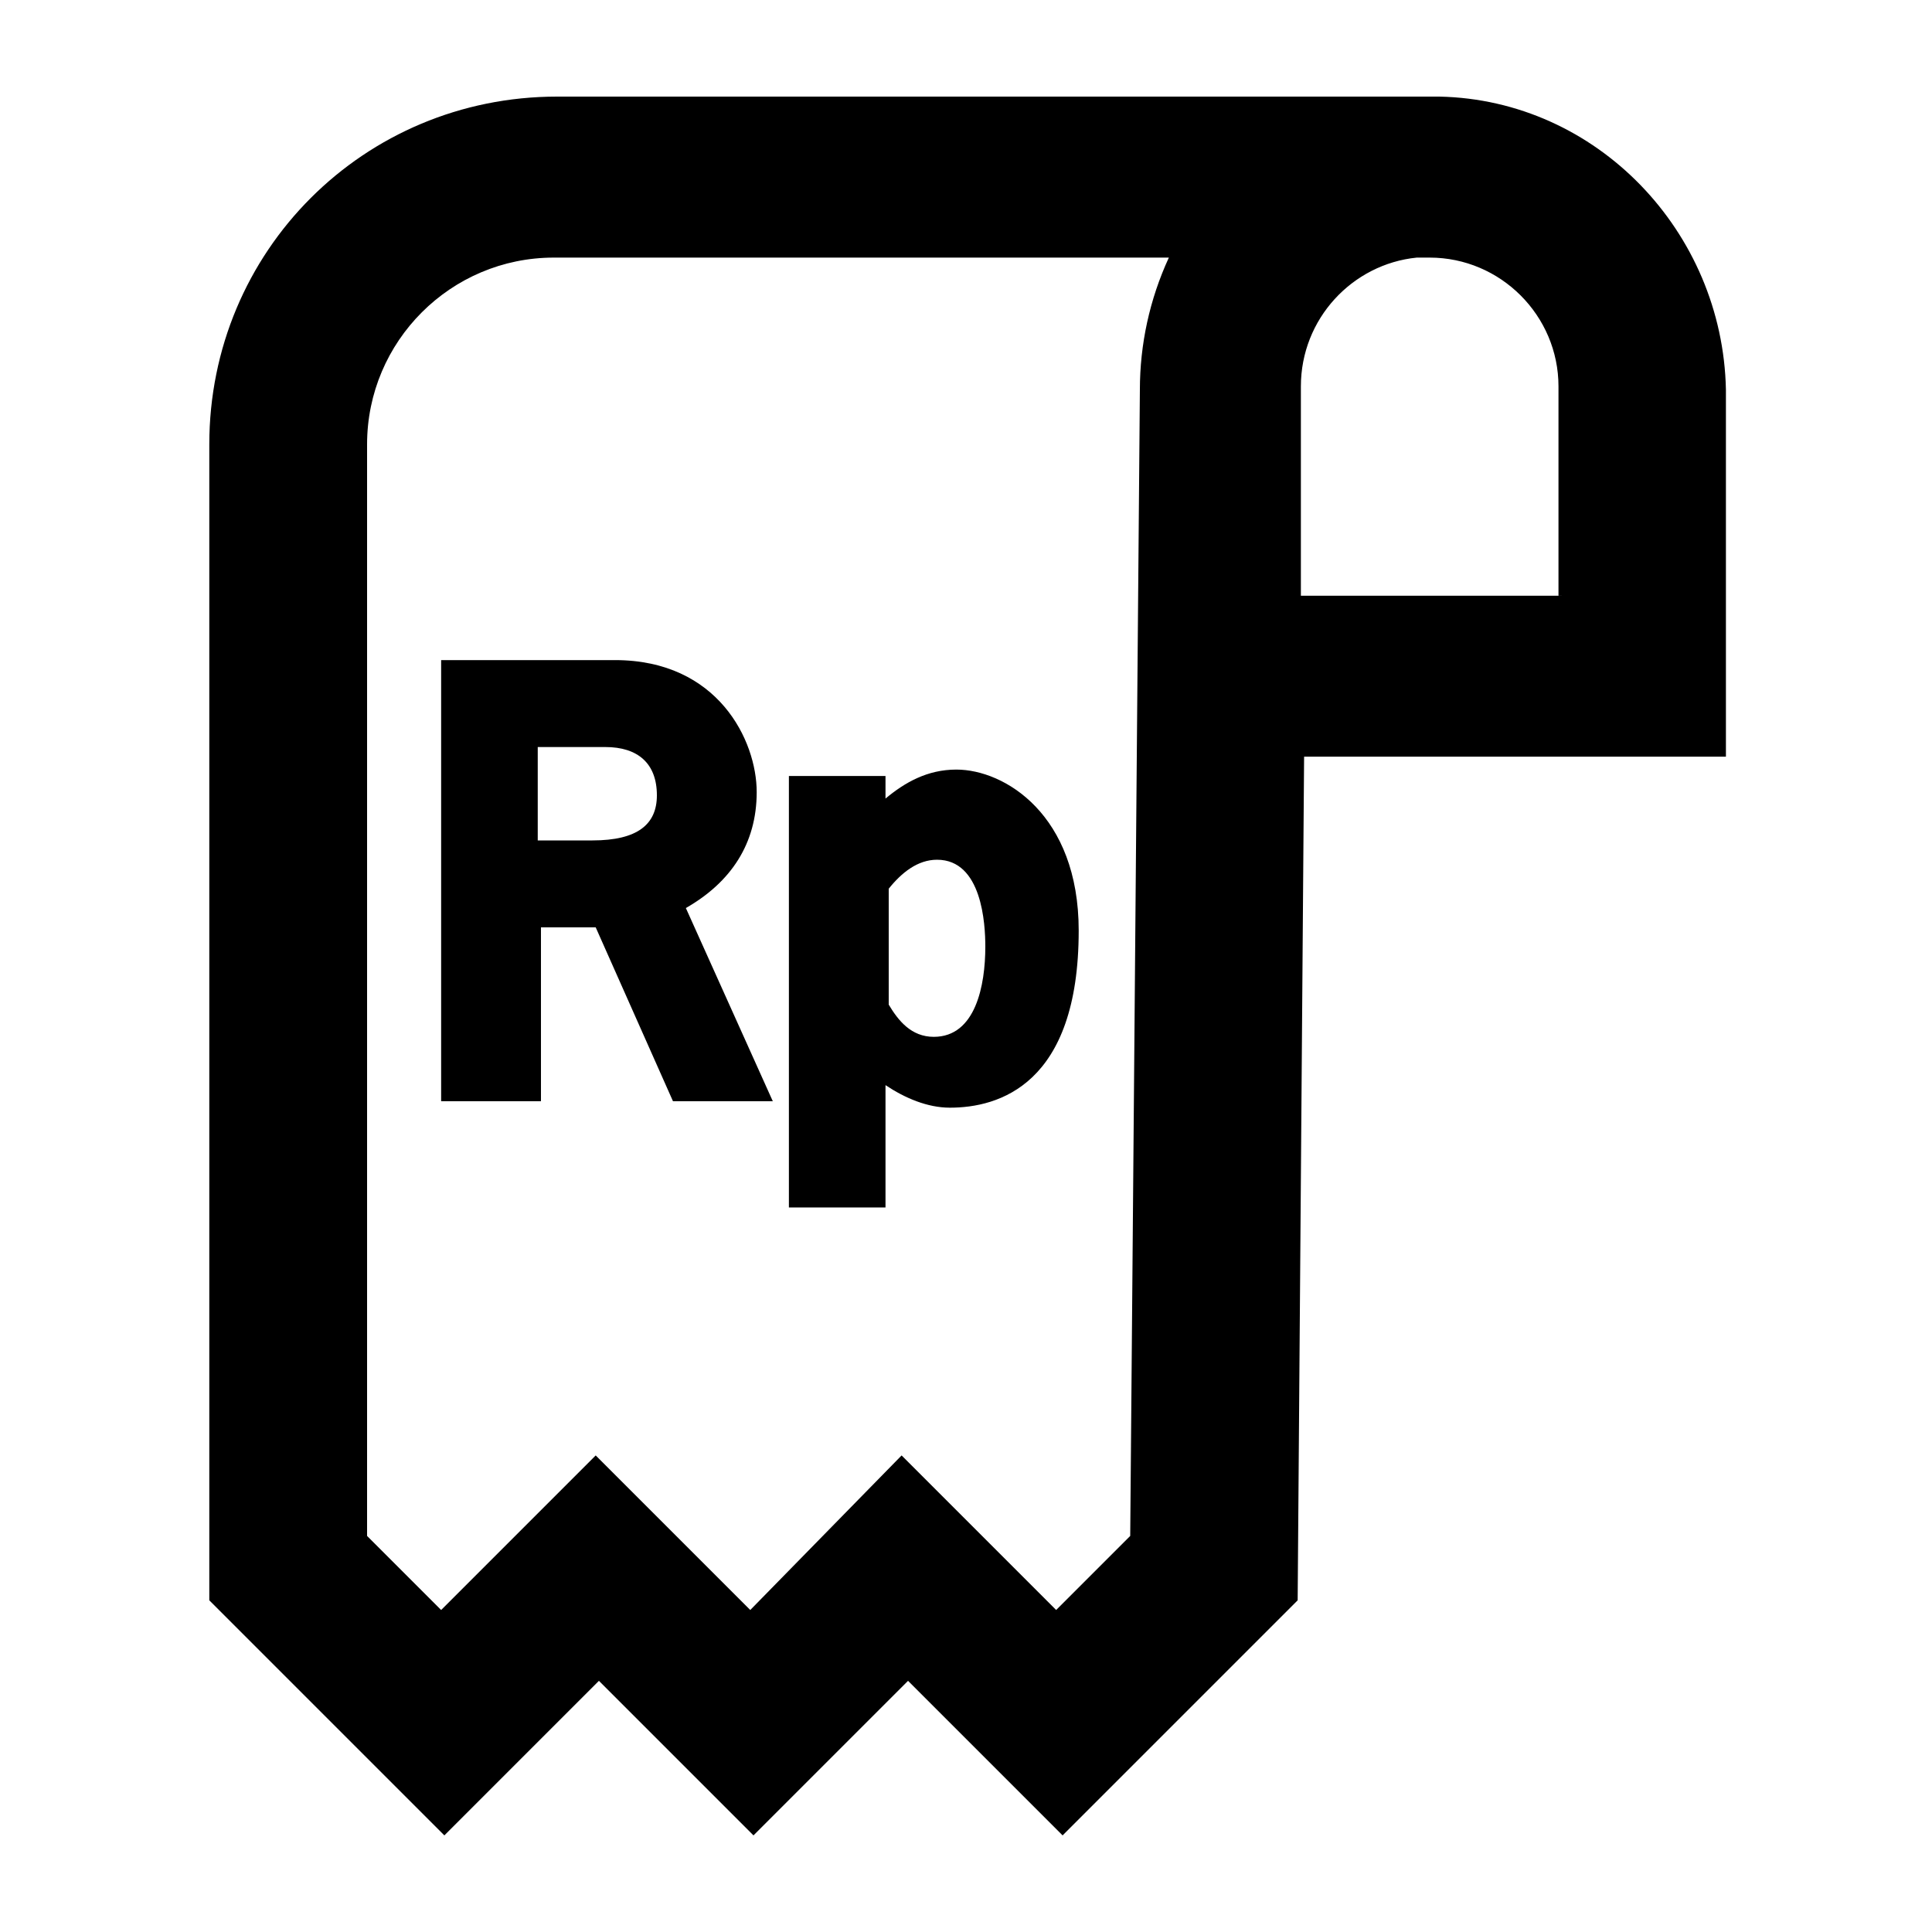 <svg xmlns="http://www.w3.org/2000/svg" viewBox="0 0 60 60"><switch><g><path d="M23.5 24.6c0-1.6-1.2-4.1-4.4-4.1h-5.4v13.7h3.1v-5.4h1.7l2.4 5.4H24l-2.7-6c1.4-.8 2.2-2 2.2-3.6zm-5.1 1.5h-1.7v-2.9h2.1c1 0 1.6.5 1.6 1.5 0 .9-.6 1.4-2 1.4zM29.7 23.9c-.9 0-1.6.4-2.2.9v-.7h-3v13.4h3v-3.8c.6.4 1.3.7 2 .7 1.5 0 4-.7 4-5.5 0-3.6-2.3-5-3.8-5zm-.7 8.3c-.7 0-1.1-.5-1.4-1v-3.6c.4-.5.9-.9 1.5-.9 1.4 0 1.5 2 1.5 2.7 0 1.2-.3 2.8-1.6 2.8z"/><path d="M44.7 3H17.3c-6 0-10.8 4.8-10.8 10.8v35.9l7.3 7.3 4.8-4.8 4.8 4.8 4.8-4.8L33 57l7.3-7.3.2-26.2h13.1V12.1c-.1-4.9-4-9-8.9-9.1zm-9.3 9.1l-.3 35.6-2.3 2.3-4.8-4.8-4.7 4.8-4.8-4.8-4.8 4.8-2.3-2.3V13.8c0-3.2 2.6-5.8 5.8-5.8h19.1c-.6 1.3-.9 2.7-.9 4.1zm13.1 6.4h-8.1V12c0-2.1 1.6-3.8 3.6-4h.4c2.2 0 4 1.8 4 4v6.5h.1z"/></g></switch></svg>